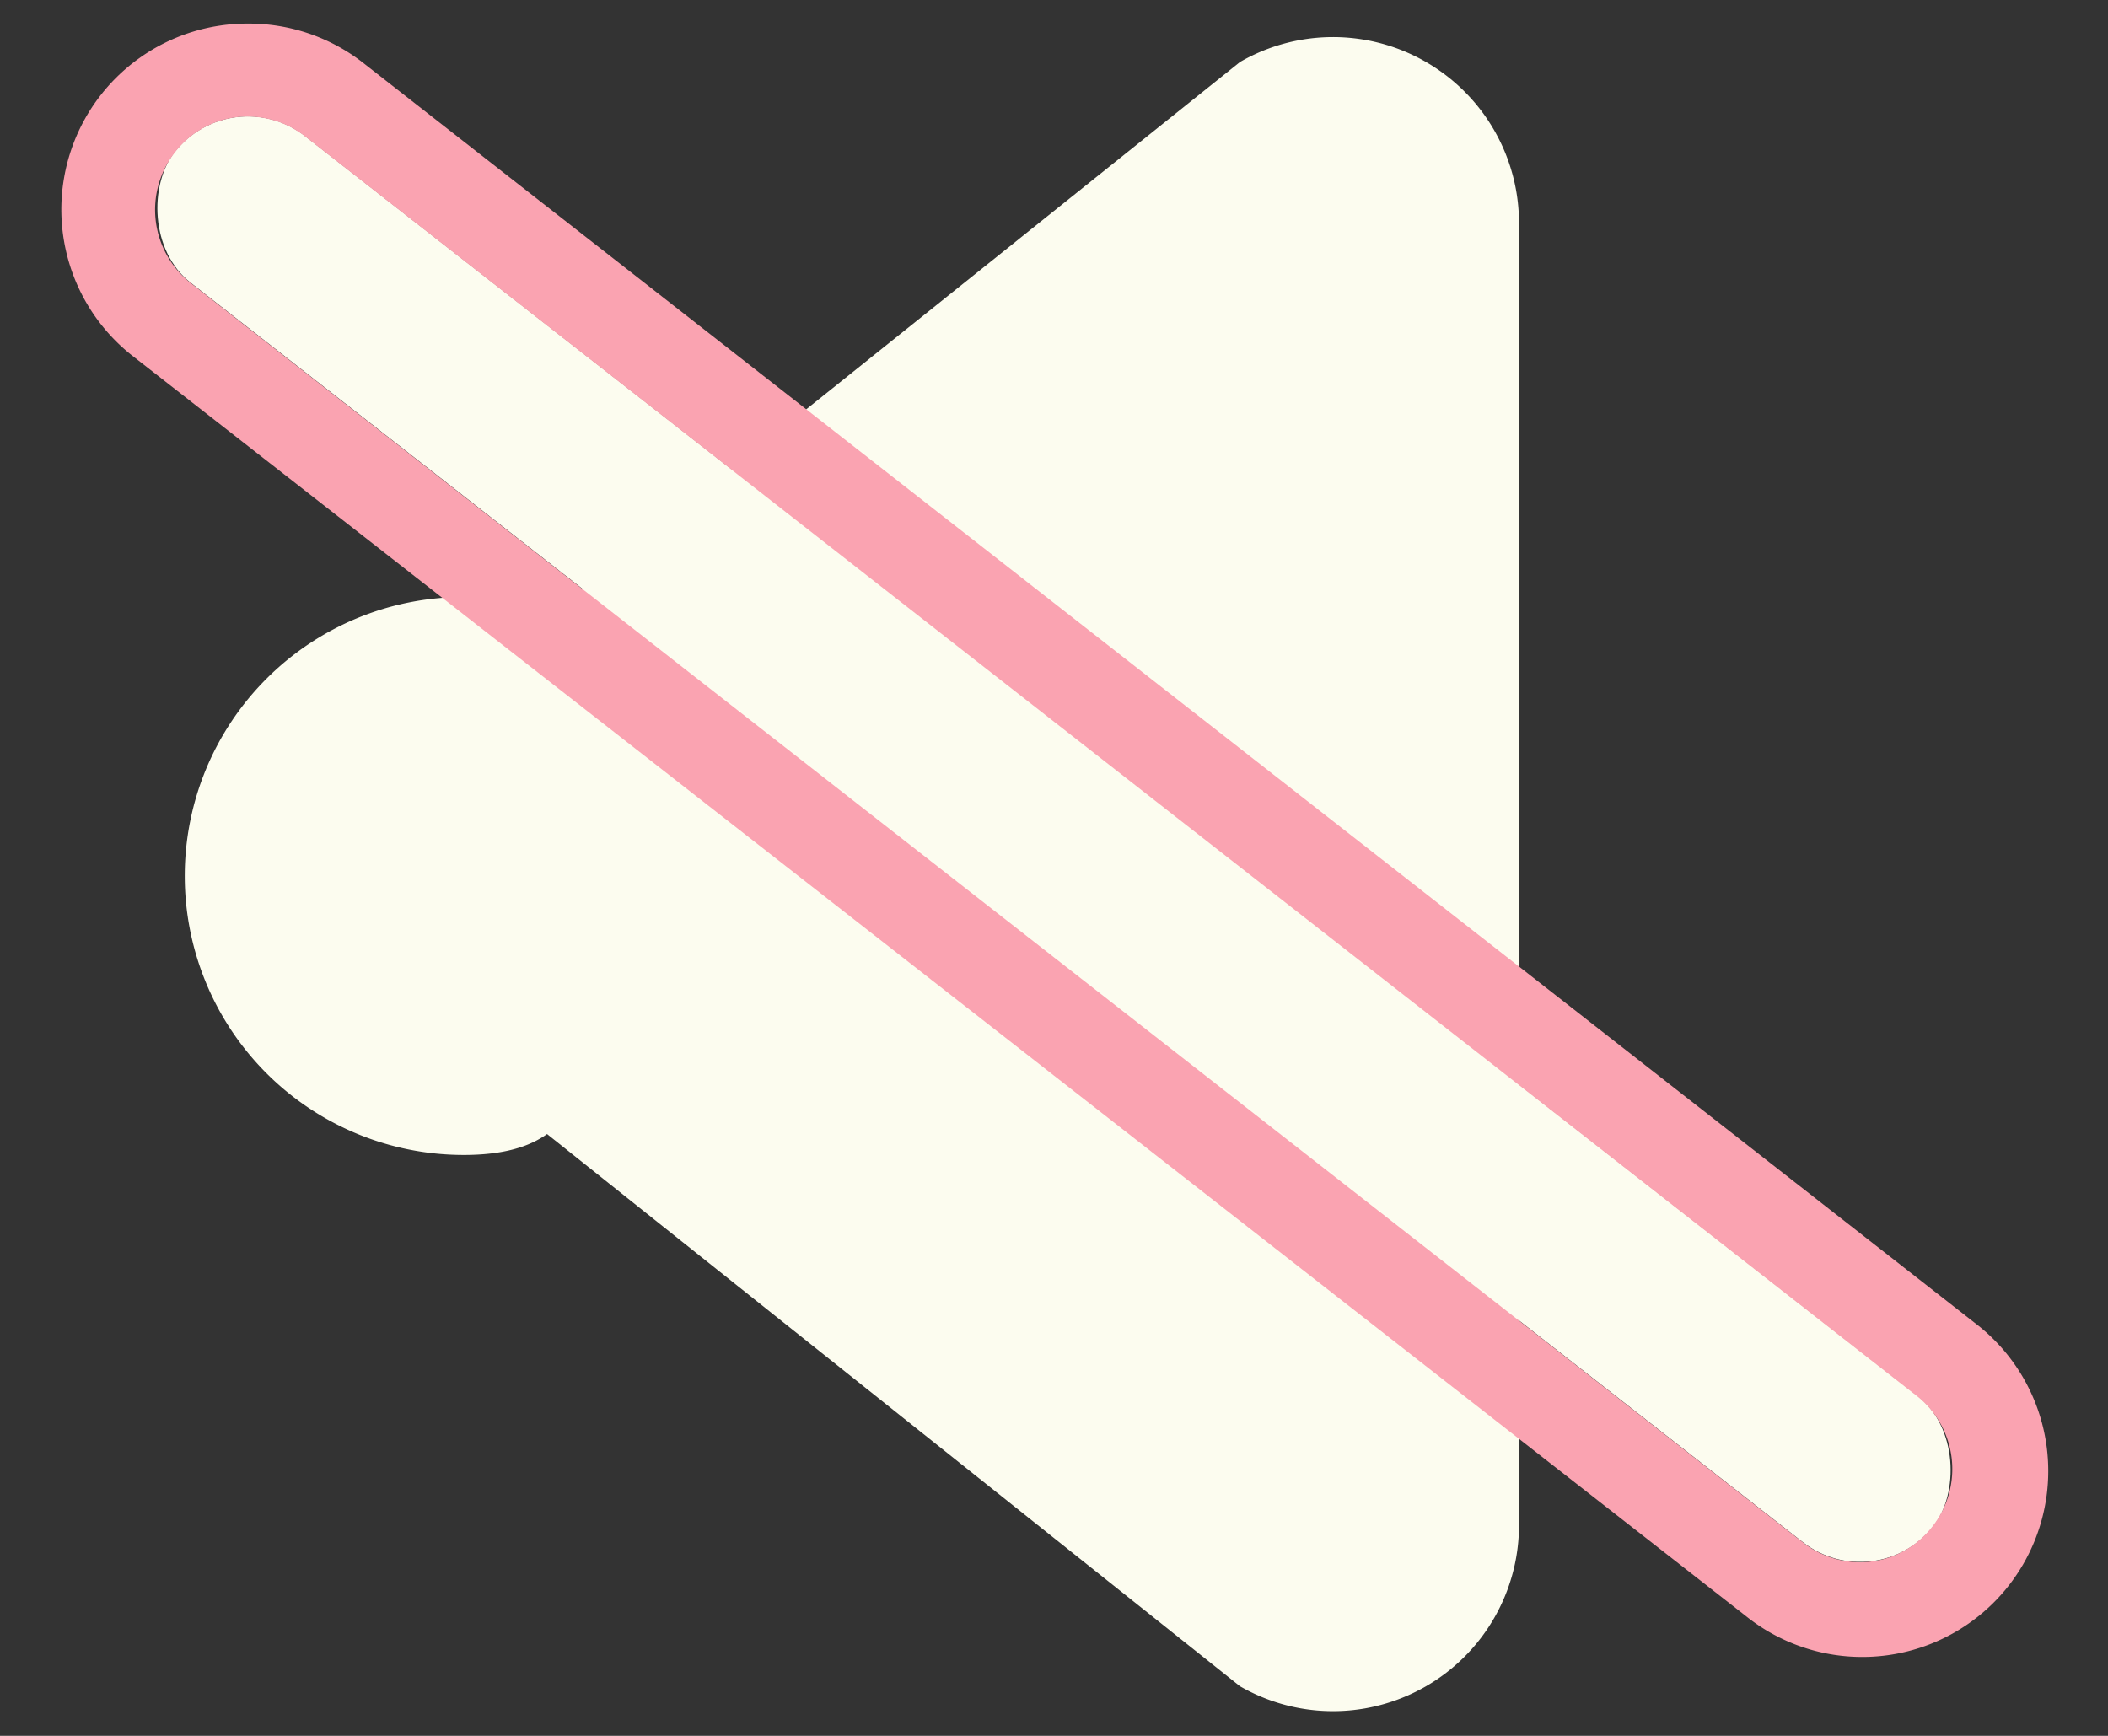 <svg xmlns="http://www.w3.org/2000/svg" viewBox="0 0 34 28"><rect x="0" y="0" width="34" height="28" fill="#333333" stroke="none"/><defs><style>.cls-1,.cls-2{fill:#fcfcef;}.cls-1{fill-rule:evenodd;}.cls-3{fill:#faa3b1;}</style></defs><g id="Layer_1" data-name="Layer 1"><path id="Triangle_2" data-name="Triangle 2" class="cls-1" d="M6.85,16.72a3,3,0,0,1-1.09-4.1,3.08,3.08,0,0,1,1.09-1.09L20,1a3,3,0,0,1,4.5,2.6v21a3,3,0,0,1-4.5,2.6Z"/><path class="cls-1" d="M7.48,9.63c2.49,0,2,2,2,4.5s.49,4.5-2,4.5a4.5,4.5,0,0,1,0-9Z"/><rect class="cls-2" x="-1" y="12.04" width="36" height="3" rx="1.5" transform="translate(11.94 -7.6) rotate(38)"/><path class="cls-3" d="M4,1.88a1.51,1.51,0,0,1,.92.32l26,20.32a1.5,1.5,0,0,1,.25,2.1A1.48,1.48,0,0,1,30,25.2a1.51,1.51,0,0,1-.92-.32L3.07,4.56a1.5,1.5,0,0,1-.25-2.1A1.48,1.48,0,0,1,4,1.88M4,.38H4A3,3,0,0,0,2.15,5.75l26,20.31a3,3,0,1,0,3.69-4.73L5.84,1A3,3,0,0,0,4,.38Z"/></g></svg>